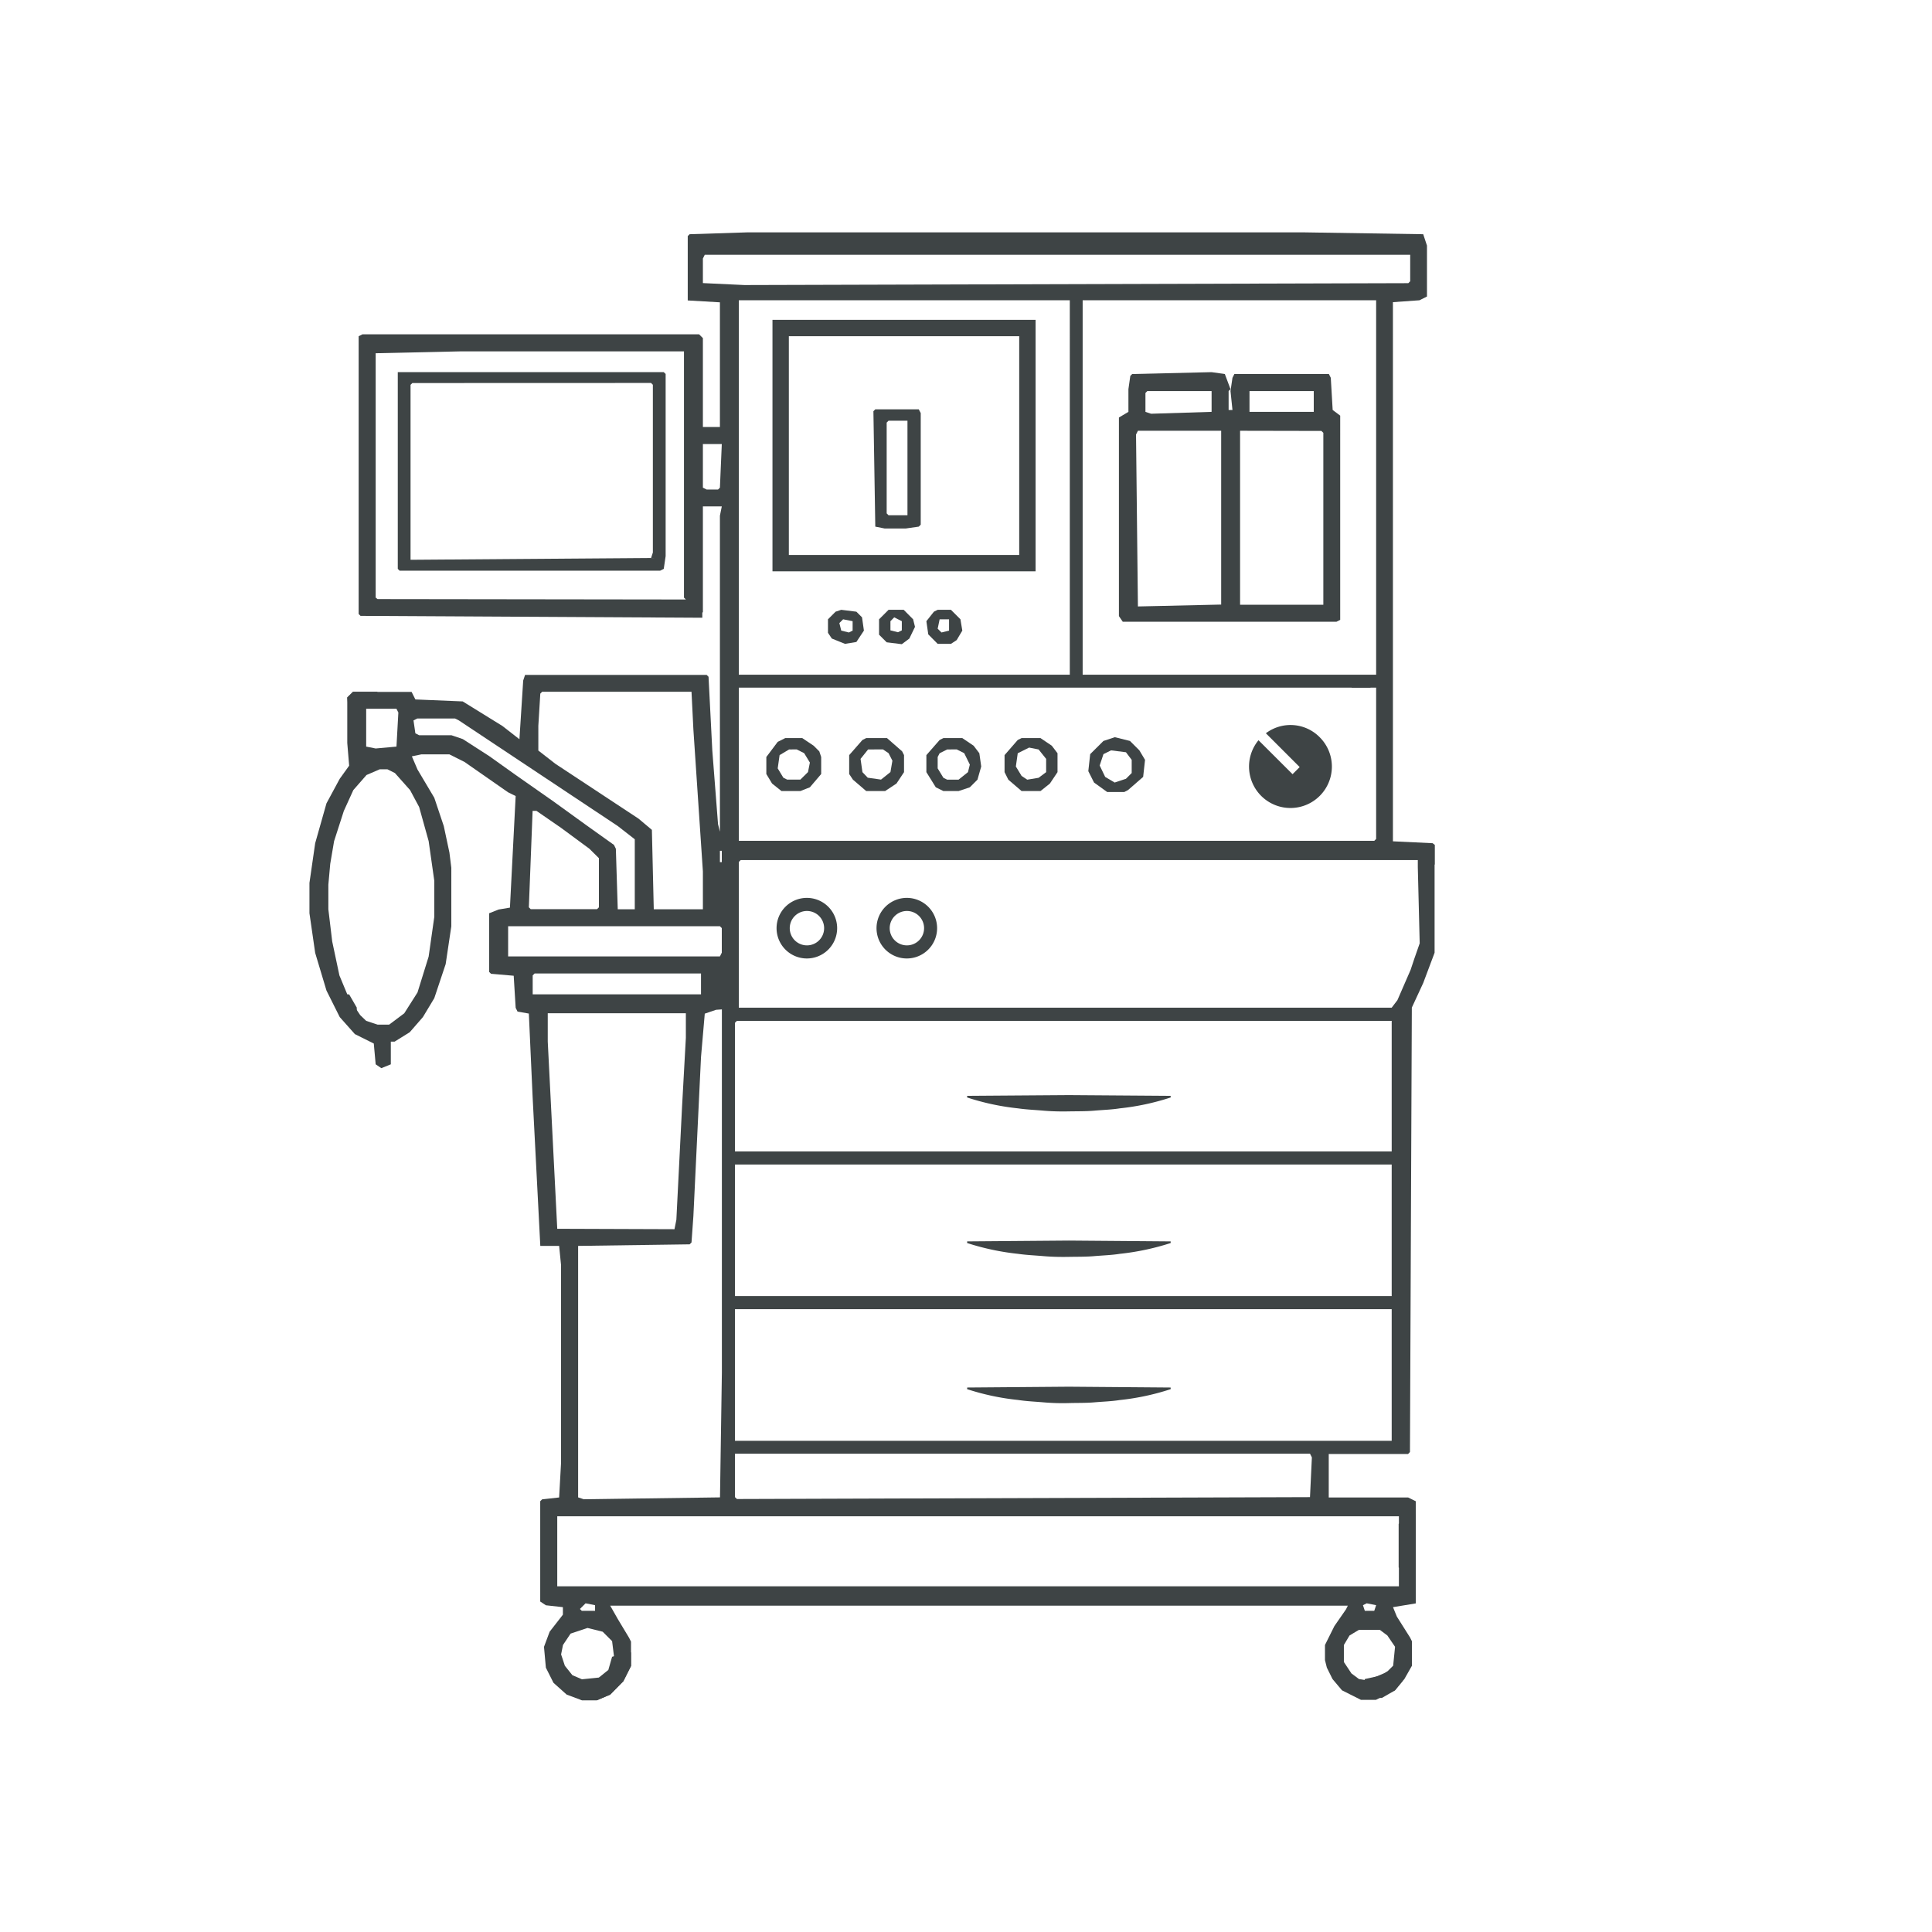 <svg id="Layer_1" data-name="Layer 1" xmlns="http://www.w3.org/2000/svg" viewBox="0 0 236 236"><defs><style>.cls-1{fill:#3e4445;}</style></defs><title>Artboard 1 copy 5</title><path class="cls-1" d="M175.27,105.61v-2.4L175,103l-4.85-.23V36.91l3.24-.23.92-.46V30l-.46-1.39-14.79-.23H91.4l-7.16.23-.23.23v7.86l3.93.23V52.16H85.86V41.3l-.46-.46H44.27l-.46.23V75l.23.23,41.75.23v-.62l.07-.07V61.86h2.31L87.94,63V101.6l-.23-.93-.7-9-.46-9-.23-.23H64.14l-.23.69-.46,7.17-2.08-1.62-4.85-3-5.78-.24-.46-.92H43.12l-.7.69v5.55l.23,2.77L41.5,95.13l-1.62,3L38.5,103l-.7,4.85v3.7l.7,4.85L39.88,121l1.62,3.24,1.85,2.08,2.31,1.15.23,2.54.69.47,1.16-.47v-2.77h.46l1.85-1.15,1.61-1.85,1.39-2.31,1.39-4.16.69-4.62V106l-.23-1.85-.69-3.24-1.16-3.46L51,94l-.69-1.61,1.15-.24H54.9l1.85.93,5.31,3.7.93.46-.7,13.63-1.38.23-1.16.46v7.16l.23.23,2.77.24.24,3.92.23.46,1.38.24.46,10.16L66,152.19H68.3l.23,2.31v24.26l-.23,4.16-2.08.23-.23.23v12.25l.69.46,2.08.23v.92l-1.62,2.08-.69,1.85.23,2.54.93,1.85L69.22,207l1.85.69h1.85l1.62-.69,1.61-1.62.93-1.85v-3l-.23-.46-1.39-2.31-.92-1.62h90.1l-.23.46L163,198.63l-1.15,2.31v1.85l.23.92.69,1.39,1.16,1.38,2.31,1.16h1.84l2.31-1.16,1.16-1.38.92-1.62v-3l-.23-.46-1.61-2.55-.47-1.15,2.78-.46V183.38l-.93-.46h-9.7v-5.31H172l.23-.24.23-54.29,1.39-3,1.39-3.7V105.61ZM46.12,73.18,45.89,73V43.15l10.4-.23H83.55V73l.23.23Zm-1.39,13.4h3.7l.23.46-.23,4.16-2.54.23-1.16-.23Zm6.47,12,1.16,4.16.69,4.85V112l-.69,4.85L51,121.23l-1.62,2.55-1.84,1.38H46.12l-1.39-.46L44,124l-1.39-2.08-1.15-2.77L40.58,115l-.47-3.93v-3l.23-2.55.47-2.77L42,99.06l1.16-2.55,1.61-1.84,1.62-.7h.93l.92.46,1.85,2.08Zm34.66-64v-3l.23-.46h86.17v3.24l-.23.23-81.09.23ZM168.1,84v18.48l-.23.23H90.25V84ZM90.25,82.42V36.68h40.43V82.42Zm42,0V36.68H168.1V82.42ZM89.78,177.57l70.24,0,.23.46-.23,4.85-70,.23-.24-.23Zm-1.84-118-.23.23H86.32l-.46-.23V54.24h2.31Zm0,44.36h.23v1.38h-.23ZM65.76,88.66,66,84.73l.23-.23H84.47l.23,4.62,1.16,17.33v4.62h-6l-.23-9.7L78,100l-10.16-6.7-2.08-1.62Zm-6,3.7-3.23-2.08-1.39-.47H51.2l-.46-.23L50.51,88l.46-.23h4.62l.46.23L75.46,100.9l2.08,1.62v8.55H75.46l-.23-7.39-.23-.47-3.24-2.31-4.15-3L63,94.67Zm13.4,12.47v6l-.23.23H64.83l-.23-.23.46-11.78h.47l3,2.07L72,103.68Zm-11.09,12v-3.69H87.94l.23.23v3l-.23.46Zm26.11,6.47v44.36l-.23,15.25-16.64.23-.69-.23V152.19L84.24,152l.23-.23.23-3.23.93-19.41.46-5.31,1.38-.47Zm-23.11-1.84v-2.31l.24-.24H85.63v2.55Zm3,28.64-1.16-22.87v-3.46H83.78v3l-.46,8.32L82.62,149l-.23,1.15Zm6.7,50.37.23,1.85-.46,1.61-1.39,1.16-1.62.23-1.61-.69L69,203.48l-.46-1.39.23-1.15.93-1.39,2.07-.69,1.85.46Zm-3.93-3.93.69-.69,1.16.23v.69H71.07Zm99.57,4.62-.23,2.31L169,204.64l-1.62.69L166,205.1l-.92-.69-.92-1.39v-2.08l.69-1.16,1.15-.69h2.55l.92.69Zm-3.92-5.08.46-.23,1.15.23-.23.69h-1.15Zm4.39-10.86v8.55H68.07v-8.55ZM170,176H89.78V124.93l.24-.23H170Zm2.77-58.91-.46,1.38-1.61,3.7-.7.92H90.25V105.29l.23-.23h82.71v.87h0l.23,9.3Z"/><path class="cls-1" d="M148,45.46l1.62.23.69,1.85-.23.23v2.31h.47l-.24-2.31.24-1.62.23-.46h11.55l.23.46.23,3.93.92.69V75.72l-.46.23h-26.1l-.47-.69V51l1.16-.69V47.54l.23-1.62.23-.23Zm-7.85,2.31-.23.23v2.31l.69.23,7.39-.23V47.77Zm12.48,0v2.54h7.85V47.77ZM139,52.62l-.23.46.23,21,10.17-.23V52.62Zm12.48,0V73.87h10.17v-21l-.24-.23Z"/><path class="cls-1" d="M48.59,45.46H81.08l.23.22V67.93l-.23,1.56-.44.22H48.81l-.22-.22Zm1.78,1.33-.22.22V68.38l29.38-.22.22-.67V47l-.22-.22Z"/><path class="cls-1" d="M106.92,50h5.31l.24.46V64.09l-.24.24-1.61.23h-2.54l-1.16-.23-.23-14.1Zm1.62,1.39-.23.23V62.71l.23.23h2.31V51.39Z"/><path class="cls-1" d="M105.81,90.16h2.54l1.85,1.62.23.46v2.08l-.92,1.39-1.39.92h-2.31l-1.62-1.39-.46-.69V92.24l1.62-1.85Zm.23,1.39-.92,1.15.23,1.62L106,95l1.62.23,1.15-.92.24-1.39-.47-.92-.69-.46Z"/><path class="cls-1" d="M95.92,90.16H98l1.39.93.69.69.23.69v2.08l-1.38,1.62-1.16.46H95.46l-1.15-.92-.7-1.16V92.47L95,90.62Zm.47,1.39-1.16.69L95,93.86,95.69,95l.46.23h1.62l.93-.92.23-1.16L98.23,92l-.92-.46Z"/><path class="cls-1" d="M136.18,90.05l1.85.46,1.15,1.15.69,1.16-.23,2.08-1.85,1.61-.46.24h-2.08l-1.61-1.16-.7-1.39.23-2.08,1.62-1.61Zm-.46,1.61-.93.46-.46,1.39L135,94.9l1.16.69,1.38-.46.7-.7V92.82l-.7-.93Z"/><path class="cls-1" d="M115.24,90.16h2.31l1.38.93.7.92.23,1.62-.46,1.61-.93.93-1.38.46h-1.85l-.93-.46-1.15-1.85V92.24l1.62-1.85Zm.46,1.39-.92.46-.24.46v1.39l.7,1.15.46.23h1.39l1.15-.92.23-.92L117.78,92l-.92-.46Z"/><path class="cls-1" d="M124.79,90.16h2.31l1.38.93.7.92v2.31l-.93,1.39-1.15.92h-2.31l-1.62-1.39-.46-.92V92.24l1.61-1.85Zm.92,1.16-1.39.69-.23,1.62.7,1.15.69.46,1.39-.23.92-.69V92.7l-.92-1.15Z"/><path class="cls-1" d="M76.62,201.63l.46.23v1.62l-.93,1.85L74.54,207l-1.62.69H71.07l-.69-.46h.46l-.46-.93-.23-.69.69-.46,2.31-.23,1.16-.93.46-1.61,1.62-.47Z"/><path class="cls-1" d="M172,184.77l.93.23v6.7l-1.16.23-.92-.46v-5.32l.92-.69Z"/><path class="cls-1" d="M114.54,74.49h1.62l1.16,1.16.23,1.38-.69,1.16-.7.46h-1.62l-1.15-1.16-.23-1.61.92-1.16Zm.24,1.16-.24,1.15.47.46.92-.23V75.65Z"/><path class="cls-1" d="M108.54,74.49h1.85l1.15,1.16.23.92L111.08,78l-.92.69-1.85-.23-.93-.93V75.65Zm.69.92-.46.47V77l.92.23.47-.23V75.88Z"/><path class="cls-1" d="M102.76,74.49l1.85.23.69.69.23,1.62-.92,1.39-1.39.23L101.61,78l-.47-.7V75.65l.93-.93Zm.23,1.16-.46.46.23.92.93.23.46-.23V75.88Z"/><path class="cls-1" d="M169.49,204.17h1.16l.23.93.46.23-.93,1.15-1.61.93h-1.39l-.92-1.39.23-.92,2.08-.46Z"/><path class="cls-1" d="M43.12,84.5h3l-.23.46-1.16.7h-.46l-.23.69L42.65,87.5l-.23-2.31Z"/><path class="cls-1" d="M165.56,82.65h1.85V84H165.1Z"/><path class="cls-1" d="M169.49,204.17l.46.7v.69l-1.61.46-.93.23V205.1l1.62-.69Z"/><path class="cls-1" d="M42.19,121.47h.46l.93,1.61v.7l-.93-.24-.92-.46L42,121.7Z"/><rect class="cls-1" x="89.14" y="158.32" width="82.77" height="1.6"/><rect class="cls-1" x="89.14" y="140.65" width="82.77" height="1.6"/><path class="cls-1" d="M143,134.06a29.92,29.92,0,0,1-6.22,1.33c-1,.16-2.07.19-3.1.28s-2.07.07-3.11.09-2.07,0-3.11-.09-2.07-.13-3.11-.28a30,30,0,0,1-6.21-1.33v-.2l12.43-.09,12.43.09Z"/><path class="cls-1" d="M143,151.84a30.55,30.55,0,0,1-6.22,1.32c-1,.16-2.07.19-3.1.28s-2.07.07-3.11.09-2.07,0-3.11-.09-2.07-.13-3.11-.28a30.6,30.6,0,0,1-6.21-1.32v-.2l12.43-.1,12.43.1Z"/><path class="cls-1" d="M143,169.69a29.92,29.92,0,0,1-6.22,1.33c-1,.16-2.07.19-3.1.28s-2.07.06-3.11.09-2.07,0-3.11-.09-2.07-.13-3.11-.29a29.94,29.94,0,0,1-6.21-1.32v-.2l12.43-.1,12.43.1Z"/><path class="cls-1" d="M98.56,111.28a2.1,2.1,0,1,1-2.09,2.1,2.1,2.1,0,0,1,2.09-2.1m0-1.6a3.7,3.7,0,1,0,3.7,3.7,3.7,3.7,0,0,0-3.7-3.7Z"/><path class="cls-1" d="M110.78,111.28a2.1,2.1,0,1,1-2.1,2.1,2.1,2.1,0,0,1,2.1-2.1m0-1.6a3.7,3.7,0,1,0,3.69,3.7,3.7,3.7,0,0,0-3.69-3.7Z"/><path class="cls-1" d="M161.21,90.06a5.06,5.06,0,1,1-7.48.36l4.16,4.15.87-.87-4.13-4.13A5,5,0,0,1,161.21,90.06Z"/><path class="cls-1" d="M126.5,69.79H94.36V39.07H126.5Zm-30.14-2H124.5V41.07H96.36Z"/></svg>